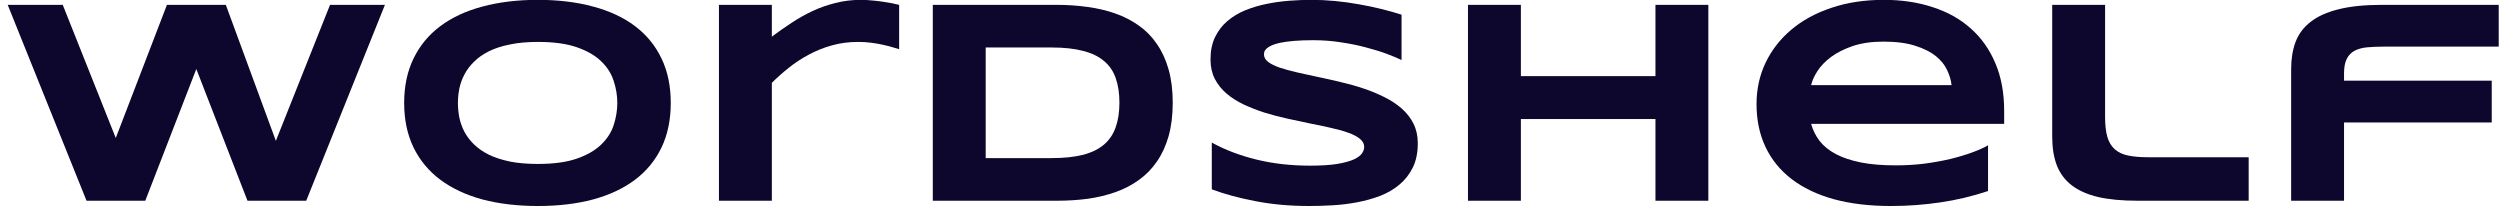 <svg width="137" height="12" viewBox="0 0 137 12" fill="none" xmlns="http://www.w3.org/2000/svg">
<path d="M12.375 0.266L15.117 7.719L18.086 0.266H21.094L16.781 11H13.562L10.758 3.781L7.961 11H4.742L0.422 0.266H3.438L6.344 7.562L9.148 0.266H12.375Z" fill="#0D062D"/>
<path d="M36.758 5.641C36.758 6.562 36.589 7.378 36.25 8.086C35.911 8.789 35.427 9.378 34.797 9.852C34.167 10.325 33.401 10.685 32.5 10.93C31.604 11.169 30.596 11.289 29.477 11.289C28.357 11.289 27.344 11.169 26.438 10.93C25.537 10.685 24.768 10.325 24.133 9.852C23.497 9.378 23.008 8.789 22.664 8.086C22.32 7.378 22.148 6.562 22.148 5.641C22.148 4.719 22.32 3.906 22.664 3.203C23.008 2.495 23.497 1.904 24.133 1.43C24.768 0.956 25.537 0.599 26.438 0.359C27.344 0.115 28.357 -0.008 29.477 -0.008C30.596 -0.008 31.604 0.115 32.5 0.359C33.401 0.599 34.167 0.956 34.797 1.43C35.427 1.904 35.911 2.495 36.25 3.203C36.589 3.906 36.758 4.719 36.758 5.641ZM33.828 5.641C33.828 5.24 33.763 4.841 33.633 4.445C33.508 4.044 33.281 3.685 32.953 3.367C32.63 3.049 32.188 2.792 31.625 2.594C31.062 2.396 30.346 2.297 29.477 2.297C28.893 2.297 28.38 2.344 27.938 2.438C27.495 2.526 27.112 2.651 26.789 2.812C26.466 2.974 26.195 3.164 25.977 3.383C25.758 3.596 25.583 3.828 25.453 4.078C25.323 4.323 25.229 4.581 25.172 4.852C25.12 5.117 25.094 5.38 25.094 5.641C25.094 5.906 25.12 6.174 25.172 6.445C25.229 6.716 25.323 6.977 25.453 7.227C25.583 7.471 25.758 7.701 25.977 7.914C26.195 8.128 26.466 8.315 26.789 8.477C27.112 8.633 27.495 8.758 27.938 8.852C28.38 8.94 28.893 8.984 29.477 8.984C30.346 8.984 31.062 8.885 31.625 8.688C32.188 8.49 32.63 8.232 32.953 7.914C33.281 7.596 33.508 7.24 33.633 6.844C33.763 6.443 33.828 6.042 33.828 5.641Z" fill="#0D062D"/>
<path d="M49.273 2.695C49.195 2.669 49.081 2.635 48.93 2.594C48.784 2.547 48.612 2.503 48.414 2.461C48.216 2.414 47.997 2.375 47.758 2.344C47.523 2.312 47.281 2.297 47.031 2.297C46.51 2.297 46.023 2.362 45.57 2.492C45.122 2.617 44.703 2.786 44.312 3C43.922 3.208 43.557 3.448 43.219 3.719C42.885 3.984 42.578 4.258 42.297 4.539V11H39.398V0.266H42.297V2.008C42.646 1.747 43.003 1.497 43.367 1.258C43.737 1.013 44.12 0.797 44.516 0.609C44.917 0.422 45.339 0.273 45.781 0.164C46.224 0.049 46.693 -0.008 47.188 -0.008C47.375 -0.008 47.565 0.003 47.758 0.023C47.956 0.039 48.146 0.06 48.328 0.086C48.516 0.112 48.69 0.141 48.852 0.172C49.013 0.203 49.154 0.234 49.273 0.266V2.695Z" fill="#0D062D"/>
<path d="M64.266 5.625C64.266 6.312 64.19 6.924 64.039 7.461C63.888 7.992 63.675 8.456 63.398 8.852C63.128 9.247 62.8 9.583 62.414 9.859C62.034 10.135 61.609 10.357 61.141 10.523C60.672 10.69 60.167 10.812 59.625 10.891C59.083 10.963 58.518 11 57.93 11H51.117V0.266H57.914C58.503 0.266 59.068 0.305 59.609 0.383C60.151 0.456 60.656 0.576 61.125 0.742C61.599 0.909 62.029 1.13 62.414 1.406C62.8 1.677 63.128 2.013 63.398 2.414C63.675 2.81 63.888 3.273 64.039 3.805C64.19 4.336 64.266 4.943 64.266 5.625ZM61.344 5.625C61.344 5.109 61.276 4.661 61.141 4.281C61.01 3.901 60.797 3.589 60.5 3.344C60.208 3.094 59.825 2.909 59.352 2.789C58.878 2.664 58.3 2.602 57.617 2.602H54.016V8.664H57.617C58.3 8.664 58.878 8.604 59.352 8.484C59.825 8.359 60.208 8.172 60.5 7.922C60.797 7.667 61.01 7.349 61.141 6.969C61.276 6.589 61.344 6.141 61.344 5.625Z" fill="#0D062D"/>
<path d="M76.805 3.289C76.602 3.19 76.333 3.078 76 2.953C75.667 2.828 75.289 2.711 74.867 2.602C74.445 2.487 73.987 2.393 73.492 2.32C72.997 2.242 72.49 2.203 71.969 2.203C71.552 2.203 71.195 2.216 70.898 2.242C70.607 2.268 70.359 2.302 70.156 2.344C69.958 2.385 69.799 2.435 69.68 2.492C69.565 2.544 69.477 2.599 69.414 2.656C69.352 2.714 69.31 2.771 69.289 2.828C69.273 2.885 69.266 2.938 69.266 2.984C69.266 3.141 69.344 3.279 69.5 3.398C69.656 3.513 69.87 3.617 70.141 3.711C70.412 3.799 70.727 3.885 71.086 3.969C71.445 4.047 71.826 4.13 72.227 4.219C72.633 4.302 73.049 4.396 73.477 4.5C73.909 4.599 74.326 4.716 74.727 4.852C75.133 4.987 75.516 5.146 75.875 5.328C76.234 5.505 76.549 5.714 76.82 5.953C77.091 6.193 77.305 6.469 77.461 6.781C77.617 7.094 77.695 7.451 77.695 7.852C77.695 8.367 77.604 8.81 77.422 9.18C77.24 9.549 76.995 9.862 76.688 10.117C76.385 10.372 76.034 10.578 75.633 10.734C75.232 10.885 74.81 11.003 74.367 11.086C73.93 11.169 73.484 11.224 73.031 11.25C72.583 11.276 72.156 11.289 71.75 11.289C70.688 11.289 69.703 11.2 68.797 11.023C67.896 10.852 67.099 10.635 66.406 10.375V7.812C67.12 8.208 67.932 8.518 68.844 8.742C69.76 8.966 70.74 9.078 71.781 9.078C72.396 9.078 72.896 9.047 73.281 8.984C73.672 8.917 73.977 8.833 74.195 8.734C74.414 8.63 74.562 8.518 74.641 8.398C74.719 8.279 74.758 8.164 74.758 8.055C74.758 7.883 74.68 7.734 74.523 7.609C74.367 7.479 74.154 7.367 73.883 7.273C73.612 7.174 73.297 7.086 72.938 7.008C72.578 6.924 72.195 6.844 71.789 6.766C71.388 6.682 70.974 6.594 70.547 6.5C70.12 6.406 69.703 6.297 69.297 6.172C68.896 6.042 68.516 5.893 68.156 5.727C67.797 5.555 67.482 5.354 67.211 5.125C66.94 4.891 66.727 4.622 66.57 4.32C66.414 4.013 66.336 3.659 66.336 3.258C66.336 2.784 66.419 2.375 66.586 2.031C66.753 1.688 66.977 1.396 67.258 1.156C67.544 0.911 67.872 0.714 68.242 0.562C68.617 0.411 69.01 0.294 69.422 0.211C69.833 0.128 70.25 0.07 70.672 0.039C71.094 0.008 71.495 -0.008 71.875 -0.008C72.292 -0.008 72.719 0.013 73.156 0.055C73.599 0.096 74.034 0.156 74.461 0.234C74.888 0.307 75.299 0.393 75.695 0.492C76.096 0.591 76.466 0.695 76.805 0.805V3.289Z" fill="#0D062D"/>
<path d="M90.719 11V6.523H83.344V11H80.445V0.266H83.344V4.172H90.719V0.266H93.617V11H90.719Z" fill="#0D062D"/>
<path d="M108.945 10.469C108.065 10.76 107.185 10.969 106.305 11.094C105.43 11.224 104.534 11.289 103.617 11.289C102.445 11.289 101.401 11.164 100.484 10.914C99.573 10.659 98.805 10.292 98.18 9.812C97.555 9.333 97.078 8.747 96.75 8.055C96.422 7.362 96.258 6.578 96.258 5.703C96.258 4.891 96.422 4.138 96.75 3.445C97.083 2.747 97.552 2.143 98.156 1.633C98.766 1.117 99.5 0.716 100.359 0.43C101.219 0.138 102.177 -0.008 103.234 -0.008C104.208 -0.008 105.099 0.125 105.906 0.391C106.719 0.651 107.414 1.039 107.992 1.555C108.576 2.07 109.026 2.706 109.344 3.461C109.667 4.216 109.828 5.086 109.828 6.07V6.789H99.25C99.344 7.128 99.497 7.438 99.711 7.719C99.93 8 100.224 8.24 100.594 8.438C100.964 8.635 101.417 8.789 101.953 8.898C102.495 9.008 103.141 9.062 103.891 9.062C104.422 9.062 104.943 9.031 105.453 8.969C105.964 8.901 106.44 8.815 106.883 8.711C107.326 8.602 107.724 8.482 108.078 8.352C108.438 8.221 108.727 8.091 108.945 7.961V10.469ZM106.945 4.664C106.919 4.398 106.839 4.125 106.703 3.844C106.573 3.557 106.365 3.299 106.078 3.07C105.792 2.841 105.417 2.654 104.953 2.508C104.49 2.357 103.911 2.281 103.219 2.281C102.568 2.281 102.005 2.362 101.531 2.523C101.057 2.685 100.659 2.885 100.336 3.125C100.018 3.365 99.771 3.622 99.594 3.898C99.417 4.174 99.302 4.43 99.25 4.664H106.945Z" fill="#0D062D"/>
<path d="M115.359 6.406C115.359 6.854 115.401 7.221 115.484 7.508C115.568 7.789 115.703 8.013 115.891 8.18C116.078 8.346 116.32 8.461 116.617 8.523C116.919 8.586 117.289 8.617 117.727 8.617H123.227V11H117.133C116.289 11 115.57 10.932 114.977 10.797C114.388 10.656 113.906 10.443 113.531 10.156C113.156 9.865 112.883 9.497 112.711 9.055C112.544 8.612 112.461 8.086 112.461 7.477V0.266H115.359V6.406Z" fill="#0D062D"/>
<path d="M130.625 2.555C130.286 2.555 129.982 2.568 129.711 2.594C129.445 2.62 129.219 2.682 129.031 2.781C128.844 2.88 128.701 3.029 128.602 3.227C128.503 3.419 128.453 3.685 128.453 4.023V4.422H136.547V6.711H128.453V11H125.555V3.781C125.555 3.229 125.635 2.734 125.797 2.297C125.964 1.859 126.24 1.492 126.625 1.195C127.01 0.893 127.521 0.664 128.156 0.508C128.792 0.346 129.583 0.266 130.531 0.266H136.93V2.555H130.625Z" fill="#0D062D"/>
</svg>
